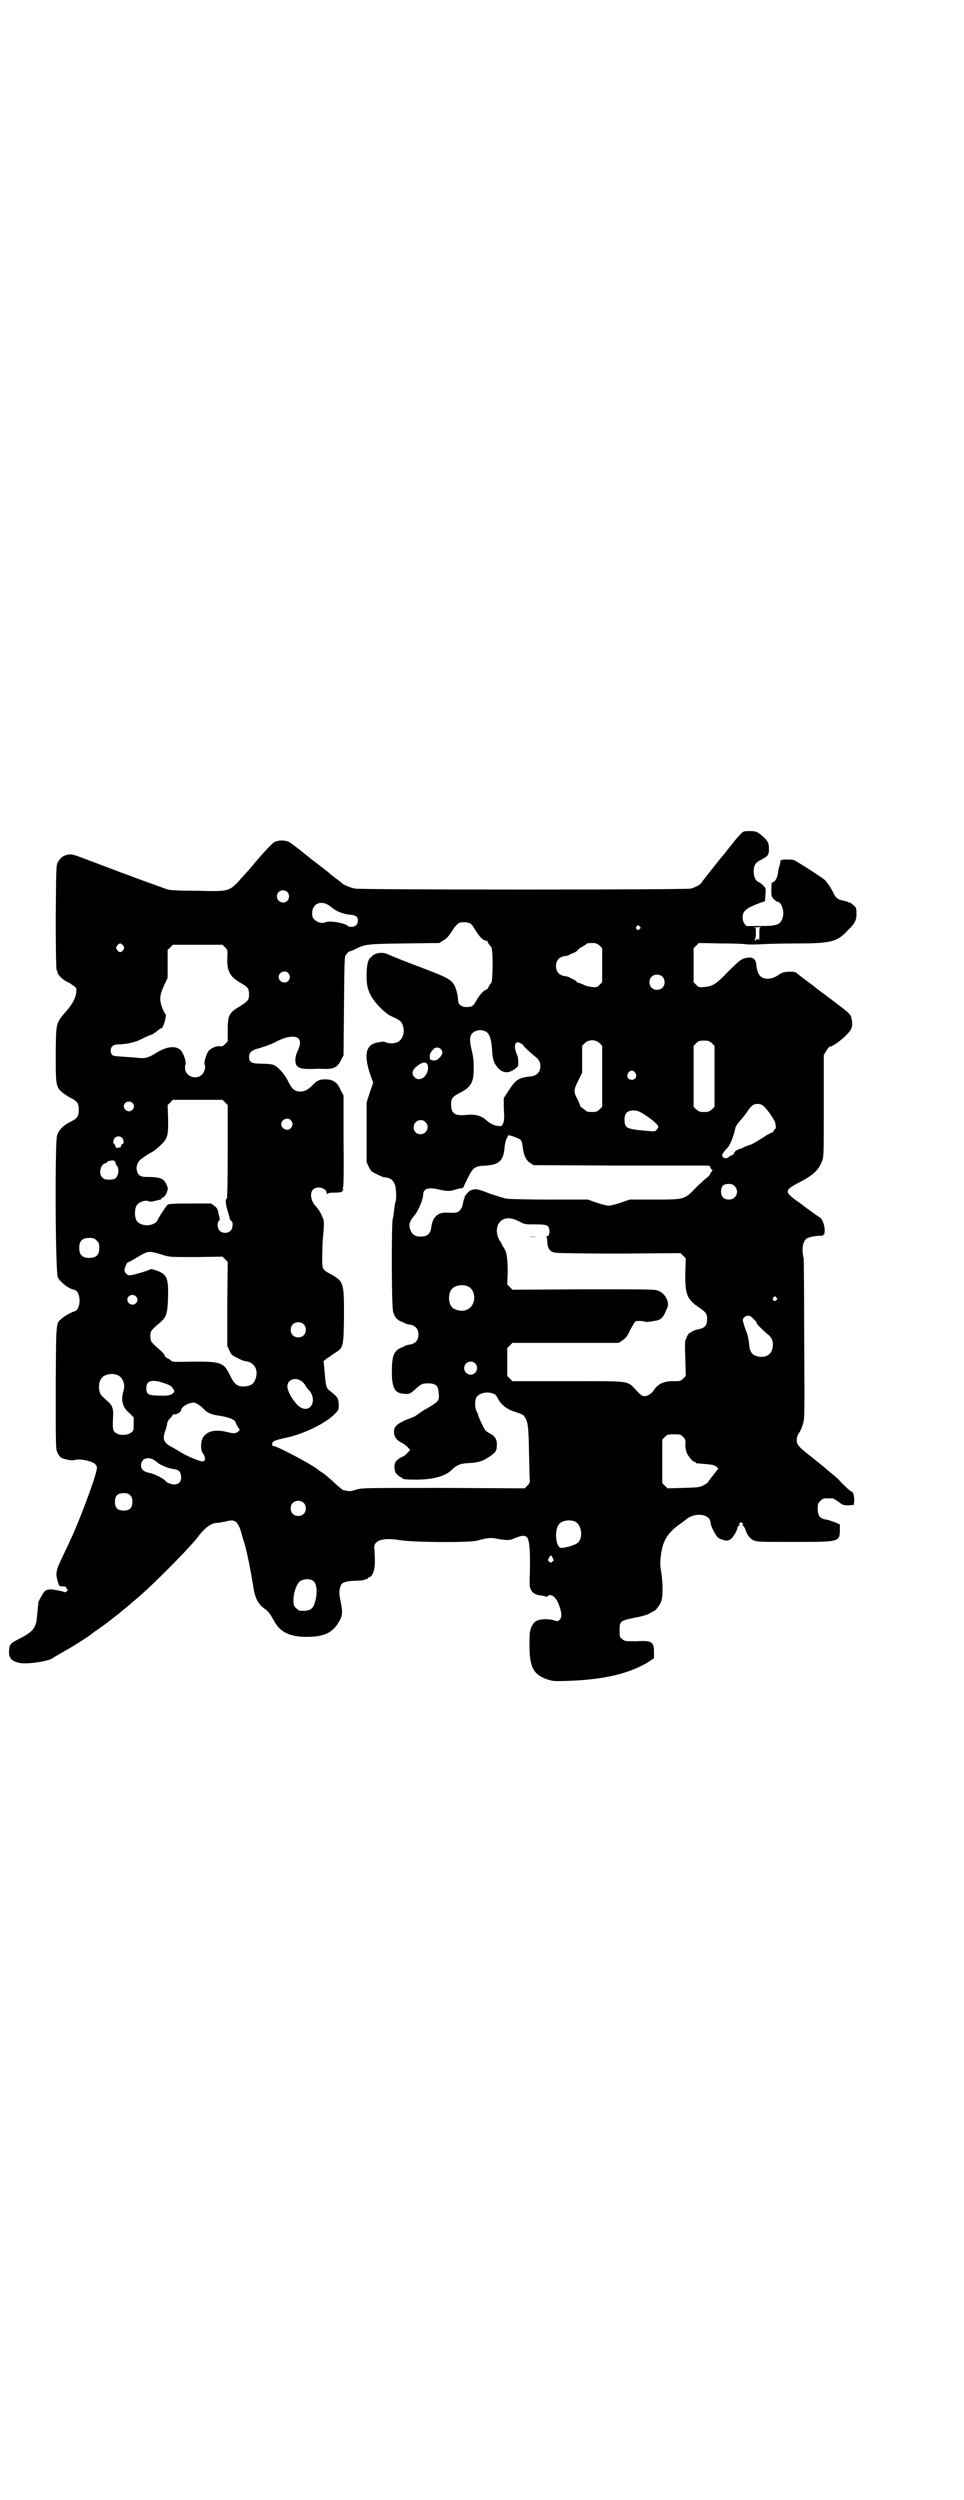 <?xml version="1.0" standalone="no"?>
<!DOCTYPE svg PUBLIC "-//W3C//DTD SVG 20010904//EN"
 "http://www.w3.org/TR/2001/REC-SVG-20010904/DTD/svg10.dtd">
<svg version="1.0" xmlns="http://www.w3.org/2000/svg"
 width="1107pt" height="2870pt" viewBox="0 0 1107 2870"
 preserveAspectRatio="xMidYMid meet">
<g transform="translate(0,2870) scale(0.5,-0.5)"
fill="#000000" stroke="none">
<path d="M1699 3823 c-4 -4 -10 -11 -13 -15 -3 -4 -6 -8 -8 -10 -2 -2 -5 -6
-8 -10 -3 -4 -6 -8 -7 -9 -4 -4 -51 -63 -53 -67 -3 -4 -13 -9 -23 -12 -9 -3
-759 -3 -772 0 -10 2 -27 9 -29 12 -1 1 -5 4 -10 8 -11 8 -13 10 -17 13 -11
10 -24 19 -34 27 -7 5 -12 9 -13 10 -1 1 -5 4 -10 8 -5 4 -10 8 -11 9 -5 4
-16 12 -24 18 -10 7 -28 7 -38 1 -6 -4 -29 -29 -48 -52 -3 -4 -13 -15 -22 -25
-33 -37 -29 -36 -108 -34 -37 0 -61 1 -66 3 -7 2 -108 39 -147 54 -74 28 -70
27 -81 26 -12 -2 -18 -7 -24 -17 -4 -8 -4 -10 -5 -128 0 -73 1 -119 2 -120 1
-1 2 -3 2 -5 0 -5 11 -17 22 -22 5 -2 12 -7 16 -10 6 -4 6 -5 5 -15 -1 -11 -7
-23 -19 -38 -29 -34 -27 -28 -28 -101 0 -72 0 -77 15 -90 5 -4 14 -10 20 -13
14 -7 18 -12 18 -27 0 -15 -4 -20 -18 -27 -17 -8 -28 -19 -32 -32 -5 -16 -4
-317 2 -326 6 -11 25 -26 37 -28 17 -3 17 -47 0 -50 -5 -1 -23 -11 -28 -16
-14 -12 -13 -4 -14 -159 0 -135 0 -141 4 -149 2 -5 6 -10 9 -12 9 -4 25 -7 31
-5 9 4 37 -2 45 -8 7 -6 7 -9 2 -26 -8 -29 -38 -107 -52 -138 -4 -8 -7 -15 -7
-15 0 -1 -7 -15 -15 -32 -17 -35 -18 -41 -12 -61 3 -10 3 -10 11 -10 6 0 8 -1
8 -3 0 -1 1 -3 3 -4 1 0 1 -1 -1 -4 -2 -2 -4 -3 -6 -2 -5 2 -30 7 -34 6 -7 -1
-9 -2 -12 -5 -3 -3 -15 -24 -14 -26 0 -1 0 -5 -1 -9 0 -4 -1 -14 -2 -22 -2
-26 -9 -35 -38 -50 -22 -11 -25 -13 -26 -27 -2 -18 5 -26 25 -30 16 -3 60 3
73 10 9 6 27 16 41 24 14 8 51 32 52 34 1 1 7 5 14 10 7 5 13 9 14 10 1 1 4 3
8 6 4 3 8 6 9 7 1 1 5 4 9 7 4 3 8 6 10 8 2 2 7 6 11 9 4 3 9 8 12 10 2 2 8 7
14 12 37 31 116 111 138 138 20 27 34 37 51 37 2 0 10 2 17 3 20 6 27 1 35
-25 1 -4 4 -16 8 -27 6 -22 14 -62 19 -93 4 -30 11 -45 29 -57 4 -3 10 -10 13
-15 3 -6 7 -12 8 -14 14 -24 36 -34 73 -34 37 0 57 8 71 29 12 19 13 25 7 54
-4 18 -3 25 1 36 3 6 12 9 33 10 11 0 21 1 23 3 1 1 3 1 4 1 0 -1 1 -1 1 0 0
2 2 3 4 4 8 2 13 16 13 37 0 10 -1 22 -1 27 -4 20 18 28 59 21 30 -5 159 -6
177 -1 22 6 30 7 42 5 19 -4 33 -5 40 -1 20 8 26 9 32 4 6 -6 8 -31 7 -79 -1
-30 -1 -36 2 -41 4 -9 12 -13 24 -14 6 -1 11 -2 11 -3 0 -1 1 -1 3 1 8 8 20
-1 27 -20 6 -17 7 -27 2 -33 -4 -4 -5 -5 -14 -2 -13 4 -32 3 -39 -1 -5 -2 -8
-6 -12 -13 -4 -10 -5 -13 -5 -42 0 -52 9 -69 42 -80 13 -4 16 -4 48 -3 80 3
137 16 181 42 l15 10 0 14 c0 24 -5 27 -41 25 -26 0 -26 0 -32 5 -6 4 -6 6 -6
20 0 21 1 22 35 29 16 3 30 7 34 10 4 2 8 5 10 5 5 3 12 12 16 21 5 10 5 43 0
73 -2 12 -2 20 0 35 4 33 16 52 45 72 4 3 10 7 12 9 20 18 57 14 57 -8 0 -5
11 -28 17 -33 2 -2 9 -5 14 -6 8 -2 10 -1 16 3 6 5 15 21 15 27 0 1 2 3 4 4 2
1 2 2 0 2 -2 0 -2 1 1 3 3 3 3 3 6 0 2 -2 3 -3 1 -3 -2 0 -2 -1 0 -2 2 -2 5
-6 6 -10 4 -12 9 -19 18 -24 9 -4 12 -4 92 -4 106 0 106 0 107 26 l0 14 -11 5
c-6 2 -14 5 -19 6 -16 2 -21 9 -21 26 0 10 1 12 6 17 6 6 7 6 18 6 3 0 8 0 10
0 2 0 8 -4 14 -8 10 -8 12 -8 23 -8 l12 1 1 11 c0 11 -3 20 -7 20 -2 0 -20 17
-28 26 -1 2 -12 11 -24 21 -20 17 -29 24 -53 43 -17 14 -21 19 -20 30 0 4 2
10 5 14 3 4 7 13 9 20 4 13 4 16 3 194 0 100 -1 183 -1 186 -5 20 -3 38 5 45
5 5 21 8 35 8 2 0 4 0 4 1 0 1 1 2 2 1 1 0 2 4 2 11 0 11 -5 25 -11 29 -3 1
-30 21 -34 24 -1 1 -10 8 -19 14 -29 21 -28 25 5 42 33 17 46 29 54 52 3 9 3
23 3 125 l0 116 6 10 c3 5 7 9 7 9 5 -1 26 13 41 29 11 11 13 20 10 34 -2 11
-4 13 -33 35 -13 10 -29 22 -36 27 -7 5 -12 9 -13 10 -1 1 -10 8 -21 16 -11 8
-21 16 -23 18 -4 5 -30 4 -37 -1 -13 -9 -20 -12 -30 -12 -16 0 -24 10 -26 32
-1 16 -11 20 -30 14 -7 -3 -14 -9 -34 -29 -28 -29 -35 -34 -55 -36 -13 -1 -13
-1 -19 5 l-6 6 0 39 0 39 6 6 6 6 53 -1 c29 0 54 -1 55 -2 1 0 15 -1 31 0 16
1 55 2 87 2 78 0 92 4 116 30 17 16 21 25 20 41 0 10 -1 12 -7 17 -4 3 -7 6
-8 6 0 -1 -3 0 -6 2 -3 1 -9 2 -12 3 -10 2 -15 6 -21 19 -6 12 -14 23 -19 28
-8 7 -69 46 -72 46 -12 1 -24 1 -25 0 -1 -1 -2 -1 -4 -1 -1 1 -1 1 -1 0 1 -1
0 -6 -1 -11 -2 -5 -4 -13 -4 -18 -2 -11 -6 -19 -11 -21 -2 -1 -4 -2 -4 -4 -1
-26 -1 -29 5 -35 3 -3 7 -6 8 -6 9 0 17 -21 13 -35 -5 -18 -12 -21 -52 -21
l-32 0 -4 5 c-6 8 -6 24 1 30 5 6 18 12 34 18 l12 4 1 15 c1 15 1 15 -5 21 -3
3 -8 7 -11 8 -7 3 -11 13 -11 24 0 14 4 21 17 27 15 8 18 11 18 23 0 15 -1 18
-12 29 -15 13 -17 14 -33 14 -13 0 -14 0 -22 -9z m-1039 -131 c5 -5 5 -15 0
-20 -9 -9 -24 -2 -24 10 0 8 6 14 14 14 3 0 8 -2 10 -4z m100 -34 c12 -10 26
-16 43 -18 15 -1 19 -5 19 -14 0 -8 -6 -14 -15 -14 -4 0 -7 1 -8 2 -4 6 -40
13 -51 9 -8 -4 -18 -1 -25 5 -5 5 -6 7 -6 16 0 23 23 31 43 14z m320 -38 c2
-1 6 -6 9 -11 11 -18 16 -23 22 -27 3 -1 7 -3 8 -2 0 0 1 -1 1 -2 0 -2 2 -5 8
-12 5 -5 4 -80 0 -83 -2 -2 -5 -6 -6 -9 -1 -3 -4 -6 -5 -6 -4 0 -16 -12 -23
-25 -7 -13 -10 -15 -23 -15 -11 0 -19 6 -19 16 0 8 -4 26 -8 33 -6 12 -15 18
-54 33 -20 8 -50 19 -65 25 -15 6 -32 13 -36 15 -12 5 -30 2 -36 -7 -2 -2 -3
-3 -3 -2 0 1 -2 -2 -4 -7 -5 -13 -6 -51 0 -66 5 -18 23 -40 44 -56 1 -1 8 -5
15 -8 15 -7 18 -10 21 -21 4 -15 -2 -31 -14 -36 -7 -3 -20 -3 -26 0 -3 2 -8 2
-17 0 -28 -4 -34 -26 -20 -70 l8 -23 -8 -23 -7 -22 0 -69 0 -68 5 -11 c5 -10
6 -11 19 -17 7 -4 15 -7 18 -7 13 -1 20 -7 24 -20 2 -10 3 -31 0 -37 -1 -3 -2
-12 -3 -20 -1 -8 -2 -16 -3 -18 -3 -6 -3 -205 1 -214 3 -11 8 -17 16 -21 5 -2
10 -4 11 -5 2 -1 7 -3 11 -3 13 -2 20 -10 20 -23 0 -13 -7 -21 -20 -23 -4 0
-9 -2 -11 -3 -1 -1 -6 -3 -11 -5 -15 -8 -19 -19 -19 -54 0 -39 7 -50 29 -51
11 -1 12 0 22 8 16 15 19 16 32 16 17 0 23 -5 24 -18 3 -22 2 -23 -29 -41 -6
-3 -13 -8 -17 -11 -4 -3 -10 -7 -13 -8 -36 -13 -44 -20 -43 -35 0 -10 7 -19
19 -24 3 -2 9 -6 12 -9 l6 -7 -5 -5 c-2 -3 -7 -8 -12 -10 -15 -7 -20 -14 -19
-26 1 -9 2 -12 7 -16 4 -4 8 -6 9 -6 1 0 2 -1 2 -2 0 -2 8 -3 32 -3 38 0 66 8
80 21 12 12 20 16 40 17 22 1 32 4 47 14 15 10 18 14 18 26 1 12 -3 21 -14 27
-13 7 -13 7 -24 31 -3 6 -5 12 -5 13 0 0 -1 4 -3 7 -5 9 -5 28 0 34 6 8 20 12
33 9 10 -3 11 -4 15 -12 8 -15 20 -25 39 -31 18 -6 20 -7 23 -12 8 -11 9 -26
10 -85 1 -31 1 -59 2 -62 0 -3 -2 -7 -6 -11 l-6 -6 -187 1 c-185 0 -187 0
-200 -4 -9 -3 -14 -4 -20 -3 -4 1 -8 2 -10 2 -1 0 -8 6 -16 13 -7 7 -19 17
-26 23 -7 5 -15 10 -17 12 -15 12 -93 53 -100 53 -4 0 -5 3 -3 8 2 4 7 6 39
13 39 10 83 32 103 52 9 9 10 10 10 21 0 5 -1 13 -3 16 -3 5 -5 7 -20 19 -6 5
-7 11 -10 48 l-2 18 6 5 c3 2 12 8 19 13 21 13 21 13 22 85 0 77 0 80 -31 97
-20 11 -19 11 -19 40 0 14 1 30 1 34 4 45 4 48 -1 58 -4 10 -10 19 -16 25 -10
11 -13 29 -5 37 9 9 31 4 31 -8 0 -2 1 -3 2 -2 1 2 7 3 18 3 11 0 16 1 16 3 0
2 1 3 3 4 1 0 1 1 -1 1 -1 0 -2 1 0 4 1 2 2 39 1 107 l0 104 -5 9 c-8 17 -10
19 -18 24 -6 3 -12 4 -19 4 -12 0 -17 -2 -26 -10 -13 -14 -21 -18 -31 -18 -13
0 -20 6 -28 23 -8 17 -25 36 -36 39 -4 1 -16 2 -26 2 -22 0 -28 3 -28 16 0 9
6 15 18 18 15 4 37 12 45 17 4 2 13 6 19 8 32 9 43 -3 29 -31 -5 -11 -6 -23
-3 -30 5 -9 14 -11 44 -10 4 1 12 0 18 0 24 -1 33 3 41 20 l6 11 1 113 c1 97
1 114 4 117 5 7 8 9 10 9 1 0 6 2 10 4 24 12 26 13 114 14 l81 1 9 6 c9 5 13
10 25 29 3 4 8 9 11 11 7 3 20 2 26 -1z m389 -7 c3 -3 3 -3 0 -6 -4 -5 -11 1
-7 6 4 4 4 4 7 0z m278 -2 c-3 -1 -3 -3 -3 -15 0 -8 0 -15 -1 -16 -1 0 -1 0 0
2 1 1 0 2 -3 2 -2 0 -4 -1 -3 -2 1 -1 0 -1 -2 -1 -2 1 -3 2 -1 3 1 0 2 5 2 13
0 12 0 13 -4 14 -3 0 0 0 7 0 7 1 10 0 8 0z m-370 -42 l6 -6 0 -39 0 -39 -6
-6 c-6 -6 -7 -6 -18 -5 -7 1 -16 3 -20 6 -5 2 -10 4 -12 4 -2 0 -3 1 -2 2 0 0
-3 3 -7 5 -4 2 -9 4 -10 5 -2 1 -7 3 -11 3 -13 2 -20 10 -20 23 0 13 7 21 20
23 4 0 9 2 11 3 1 1 6 3 11 5 4 2 8 5 8 6 1 2 6 5 11 8 6 3 10 6 10 7 0 0 5 1
11 1 10 0 12 -1 18 -6z m-1094 0 c3 -5 3 -5 0 -10 -2 -3 -5 -5 -7 -5 -2 0 -5
2 -7 5 -3 5 -3 5 0 10 2 3 5 5 7 5 2 0 5 -2 7 -5z m234 -4 c6 -6 6 -6 5 -24
-1 -31 6 -44 33 -59 14 -8 17 -12 17 -25 0 -13 -3 -16 -22 -28 -24 -14 -27
-20 -27 -54 l0 -26 -6 -6 c-5 -5 -7 -6 -12 -5 -10 1 -24 -6 -28 -14 -5 -9 -9
-25 -7 -28 3 -5 0 -17 -6 -23 -13 -13 -37 -5 -39 13 0 4 0 9 1 10 2 3 -2 19
-7 27 -8 17 -32 17 -58 1 -21 -13 -27 -14 -41 -13 -7 1 -24 2 -37 3 -20 1 -24
2 -26 5 -7 10 -1 23 12 23 23 1 39 4 55 12 8 4 18 9 23 10 4 2 11 6 15 10 4 3
8 6 8 5 0 -1 2 1 4 4 4 7 9 29 6 29 -1 0 -4 6 -7 13 -7 19 -7 28 3 51 l9 19 0
32 0 32 6 6 6 6 57 0 57 0 6 -6z m145 -59 c5 -6 5 -12 0 -18 -7 -8 -22 -2 -22
9 0 11 15 17 22 9z m859 -8 c7 -6 7 -19 1 -25 -6 -7 -19 -7 -25 -1 -7 6 -7 19
-1 25 6 7 19 7 25 1z m-404 -127 c8 -6 11 -16 13 -39 1 -24 4 -34 16 -46 10
-10 23 -10 35 -1 5 3 9 7 9 9 1 9 0 18 -2 23 -6 14 -7 24 -3 28 3 3 4 3 10 0
4 -2 7 -4 7 -5 0 -2 13 -14 25 -24 11 -9 14 -13 14 -24 0 -13 -8 -21 -20 -23
-30 -3 -36 -7 -53 -33 l-11 -17 0 -17 c0 -9 1 -21 1 -26 0 -6 -1 -13 -3 -16
-3 -6 -4 -6 -11 -5 -10 1 -19 6 -27 13 -12 11 -26 15 -49 12 -23 -2 -32 4 -32
24 0 14 3 18 20 27 26 13 32 24 32 57 0 14 -1 26 -4 38 -6 25 -6 35 1 42 8 8
22 9 32 3z m260 -26 l6 -6 0 -70 0 -70 -6 -6 c-5 -5 -8 -6 -17 -6 -6 0 -11 1
-12 1 -1 1 -5 4 -9 7 -4 3 -7 5 -6 5 0 0 -2 7 -6 15 -10 18 -10 22 1 44 l9 18
0 31 0 31 6 6 c9 9 25 9 34 0z m258 0 l6 -6 0 -70 0 -70 -6 -6 c-6 -5 -8 -6
-18 -6 -10 0 -12 1 -18 6 l-6 6 0 70 0 70 6 6 c5 5 7 6 18 6 10 0 12 -1 18 -6z
m-623 -13 c6 -6 5 -12 -2 -20 -4 -3 -7 -6 -8 -6 -5 -1 -12 -1 -12 1 0 0 -1 1
-2 0 0 0 -1 3 -1 7 0 7 2 10 9 18 4 4 12 4 16 0z m-29 -45 c-1 -19 -19 -31
-30 -21 -8 7 -7 16 2 24 17 15 29 14 28 -3z m476 -10 c5 -8 1 -16 -8 -16 -9 0
-13 8 -8 16 2 3 5 5 8 5 3 0 6 -2 8 -5z m-942 -68 l6 -6 0 -107 c0 -73 -1
-108 -2 -108 -4 0 -3 -13 2 -29 3 -9 5 -17 5 -18 0 -1 2 -3 3 -4 5 -2 4 -17
-1 -22 -6 -7 -19 -7 -25 -1 -6 5 -7 21 -2 23 2 1 2 3 1 8 -1 3 -2 9 -3 13 -1
6 -3 9 -8 13 l-8 6 -42 0 c-50 0 -55 -1 -58 -3 -2 -1 -19 -26 -23 -35 -8 -16
-41 -16 -49 0 -4 8 -4 24 0 32 4 9 20 15 29 11 3 -1 7 -1 10 0 3 1 8 2 13 3 4
1 7 2 6 3 -1 1 0 2 1 2 4 0 10 7 12 15 2 6 2 8 -2 16 -6 14 -15 17 -48 17 -11
0 -17 4 -19 13 -3 7 -1 15 4 23 3 4 20 16 30 21 4 2 13 9 20 16 16 15 18 22
17 63 l-1 29 6 6 6 6 57 0 57 0 6 -6z m-213 -1 c5 -5 5 -11 0 -16 -10 -10 -27
5 -16 16 4 4 12 4 16 0z m1448 -6 c6 -4 21 -24 27 -36 3 -7 4 -18 1 -18 -1 0
-2 -2 -3 -4 0 -2 -3 -4 -6 -5 -4 -2 -8 -4 -10 -5 -18 -12 -35 -22 -37 -22 -1
0 -6 -2 -12 -4 -5 -3 -12 -6 -16 -7 -4 -1 -8 -4 -10 -8 -1 -3 -3 -5 -5 -5 -1
0 -4 -2 -7 -4 -5 -5 -13 -4 -15 2 -1 4 2 8 11 18 7 7 15 27 19 47 1 3 5 10 10
15 4 5 12 14 16 20 4 6 9 13 12 15 6 6 18 6 25 1z m-280 -16 c21 -12 40 -28
40 -33 0 -1 -2 -4 -4 -7 -4 -4 -4 -4 -26 -2 -32 3 -40 5 -44 10 -5 6 -5 24 0
30 6 8 22 9 34 2z m-804 -18 c5 -6 5 -12 0 -18 -7 -8 -22 -2 -22 9 0 11 15 17
22 9z m309 -4 c11 -10 3 -28 -11 -28 -9 0 -16 6 -16 16 0 14 17 22 27 12z
m216 -39 c5 -3 6 -6 8 -22 2 -16 8 -28 17 -33 l7 -5 202 -1 202 0 3 -5 c1 -3
3 -5 4 -5 1 0 0 -2 -2 -4 -2 -3 -4 -6 -4 -7 0 -1 -4 -5 -8 -8 -4 -3 -15 -13
-24 -22 -26 -27 -25 -27 -95 -27 l-57 0 -20 -7 c-11 -4 -24 -7 -28 -7 -4 0
-17 3 -28 7 l-20 7 -87 0 c-50 0 -91 1 -99 2 -7 1 -25 7 -40 12 -28 11 -33 12
-45 6 -5 -3 -15 -16 -12 -16 1 0 1 -1 -1 -2 -1 -2 -2 -7 -3 -12 -1 -6 -3 -11
-7 -15 -5 -5 -7 -6 -30 -5 -20 1 -32 -10 -35 -31 -2 -18 -9 -24 -26 -24 -12 0
-19 5 -23 17 -4 10 -1 19 11 33 8 10 19 36 19 47 0 13 13 17 36 11 18 -4 26
-4 35 -1 10 3 10 3 16 4 4 0 6 2 7 6 1 3 6 12 10 21 11 21 15 24 40 25 31 2
41 12 43 44 1 7 3 16 5 19 l4 7 11 -3 c5 -2 12 -5 14 -6z m-913 3 c5 -5 5 -13
1 -15 -2 0 -3 -2 -3 -4 0 -2 -1 -3 -1 -3 -1 0 -4 -1 -6 -1 -4 -1 -5 0 -6 4 -1
3 -2 5 -3 5 -3 0 -2 10 2 14 4 4 12 4 16 0z m-16 -54 c1 -2 2 -4 2 -6 0 -2 1
-4 2 -4 3 0 5 -13 3 -19 -4 -12 -8 -14 -26 -13 -8 0 -15 8 -15 17 0 9 5 19 11
20 3 1 5 2 5 3 0 2 5 3 12 4 2 0 4 -1 6 -2z m1423 -57 c12 -12 4 -31 -13 -31
-12 0 -18 7 -18 19 1 13 5 16 16 17 8 0 11 -1 15 -5z m-495 -81 c13 -7 13 -7
37 -7 21 0 25 -1 29 -4 6 -6 5 -23 -1 -23 -2 0 -3 -1 -2 -2 1 -1 2 -6 2 -12 1
-15 6 -22 18 -24 7 -1 58 -2 149 -2 l139 1 6 -6 6 -6 -1 -32 c-1 -50 4 -62 29
-79 19 -13 21 -16 21 -29 0 -14 -5 -20 -21 -23 -6 -1 -12 -4 -14 -5 -1 -2 -4
-3 -5 -3 -2 0 -7 -9 -8 -13 0 -1 -1 -3 -2 -4 -1 -1 -1 -20 0 -42 l1 -40 -6 -6
c-6 -6 -7 -6 -24 -6 -22 0 -35 -7 -45 -23 -5 -7 -16 -13 -22 -11 -3 0 -8 4
-11 7 -29 30 -10 27 -161 27 l-129 0 -6 6 -6 6 0 32 0 32 6 6 6 6 122 0 122 0
9 6 c7 5 11 9 17 23 5 9 10 18 12 20 4 2 14 2 26 -1 3 0 19 2 26 4 6 2 11 6
15 14 3 6 5 12 6 13 7 14 -4 35 -21 41 -7 3 -28 3 -171 3 l-163 -1 -6 6 -6 6
1 28 c0 30 -2 46 -8 55 -2 3 -4 6 -5 8 0 2 -3 6 -5 9 -12 20 -8 43 9 50 10 4
21 2 35 -5z m-970 -44 c5 -5 6 -7 6 -17 0 -16 -7 -23 -23 -23 -16 0 -23 7 -23
23 0 16 7 23 23 23 10 0 12 -1 17 -6z m155 -34 c13 -4 17 -4 74 -4 l60 1 6 -6
6 -6 -1 -97 0 -96 5 -11 c5 -10 6 -11 19 -17 7 -4 15 -7 18 -7 19 -2 29 -18
24 -37 -4 -15 -11 -20 -27 -21 -15 -1 -23 5 -32 24 -15 31 -20 33 -84 33 -44
-1 -49 -1 -52 2 -2 2 -6 5 -9 6 -3 2 -6 4 -6 6 0 2 -5 8 -10 12 -15 13 -22 20
-22 24 -1 5 -1 11 0 16 0 4 7 12 21 23 15 13 18 20 19 60 1 45 -3 52 -29 61
-7 2 -11 3 -12 2 -3 -3 -41 -14 -47 -14 -6 0 -12 6 -12 13 0 5 6 17 8 17 1 0
11 5 22 12 26 15 25 15 61 4z m697 -71 c21 -9 20 -45 -2 -54 -10 -5 -28 -1
-34 6 -9 10 -9 32 0 42 7 8 24 11 36 6z m-762 -23 c5 -5 5 -11 0 -16 -10 -10
-27 5 -16 16 4 4 12 4 16 0z m1471 -3 c3 -3 3 -3 0 -6 -4 -5 -11 1 -7 6 4 4 4
4 7 0z m-58 -44 c9 -8 13 -12 13 -15 0 -2 15 -17 26 -26 10 -8 13 -19 10 -32
-3 -15 -17 -22 -34 -18 -12 3 -17 9 -19 23 -1 13 -4 28 -7 34 -3 7 -8 24 -8
26 0 8 13 14 19 8z m-1028 -17 c7 -6 7 -19 1 -25 -6 -7 -19 -7 -25 -1 -7 6 -7
19 -1 25 6 7 19 7 25 1z m394 -90 c10 -9 3 -26 -10 -26 -8 0 -15 7 -15 15 0
13 16 20 25 11z m-821 -27 c12 -5 18 -21 14 -35 -7 -22 -3 -39 13 -52 l10 -10
0 -15 c0 -14 0 -16 -6 -20 -8 -7 -28 -7 -36 0 -6 5 -7 8 -5 43 0 13 -3 21 -13
29 -4 4 -10 9 -12 11 -10 9 -10 33 -1 43 7 8 24 11 36 6z m421 -13 c4 -2 8 -7
10 -10 1 -3 5 -8 9 -12 19 -22 4 -53 -20 -39 -13 8 -30 35 -30 48 0 15 17 22
31 13z m-319 -4 c17 -5 22 -8 26 -15 3 -5 3 -6 0 -9 -5 -5 -11 -7 -33 -6 -24
0 -29 3 -29 17 0 16 11 21 36 13z m84 -51 c4 -2 9 -7 12 -10 7 -8 18 -13 34
-15 22 -3 37 -9 39 -15 1 -3 3 -8 6 -12 4 -5 4 -6 2 -8 -7 -6 -10 -7 -26 -3
-28 7 -46 3 -56 -11 -6 -8 -7 -29 -2 -36 8 -11 8 -21 -1 -20 -9 1 -36 13 -44
18 -5 3 -15 9 -22 13 -22 11 -26 19 -18 40 2 6 4 14 4 17 1 3 3 8 7 11 3 3 5
6 5 7 0 1 3 2 6 2 6 0 14 6 14 10 0 4 8 11 16 14 12 4 15 4 24 -2z m1113 -74
c5 -5 6 -7 5 -17 0 -6 1 -13 3 -19 4 -9 14 -21 18 -21 2 0 3 -1 3 -2 0 -2 0
-1 20 -3 20 -2 22 -2 28 -7 4 -3 4 -4 1 -7 -14 -18 -21 -27 -21 -28 0 -1 -5
-4 -10 -7 -10 -5 -14 -5 -47 -6 l-36 -1 -6 6 -6 6 0 50 0 50 6 6 c6 6 7 6 21
6 14 0 15 0 21 -6z m-1215 -53 c4 -3 7 -5 8 -6 5 -5 26 -14 39 -15 10 -2 14
-6 15 -17 1 -11 -5 -18 -16 -18 -7 0 -17 4 -20 8 -3 5 -25 16 -35 18 -15 3
-21 8 -21 18 0 15 15 21 30 12z m-55 -81 c4 -4 5 -7 5 -15 0 -14 -6 -20 -20
-20 -14 0 -20 6 -20 20 0 14 6 20 20 20 8 0 11 -1 15 -5z m398 -17 c7 -6 7
-19 1 -25 -6 -7 -19 -7 -25 -1 -7 6 -7 19 -1 25 6 7 19 7 25 1z m623 -43 c16
-7 20 -37 7 -49 -7 -6 -36 -14 -41 -11 -11 8 -12 42 -2 54 7 8 24 11 36 6z
m-51 -83 c2 -4 3 -7 3 -7 -1 0 -3 -1 -4 -3 -3 -2 -4 -2 -7 1 -3 3 -3 3 0 9 5
7 4 7 8 0z m-547 -56 c7 -9 7 -34 -1 -53 -5 -11 -12 -14 -32 -13 -2 0 -6 3 -9
6 -5 5 -6 7 -6 19 0 15 6 33 13 41 8 8 28 9 35 0z"/>
<path d="M1216 2901 c4 -1 12 -1 17 0 4 0 0 0 -9 0 -9 0 -13 0 -8 0z"/>
</g>
</svg>

